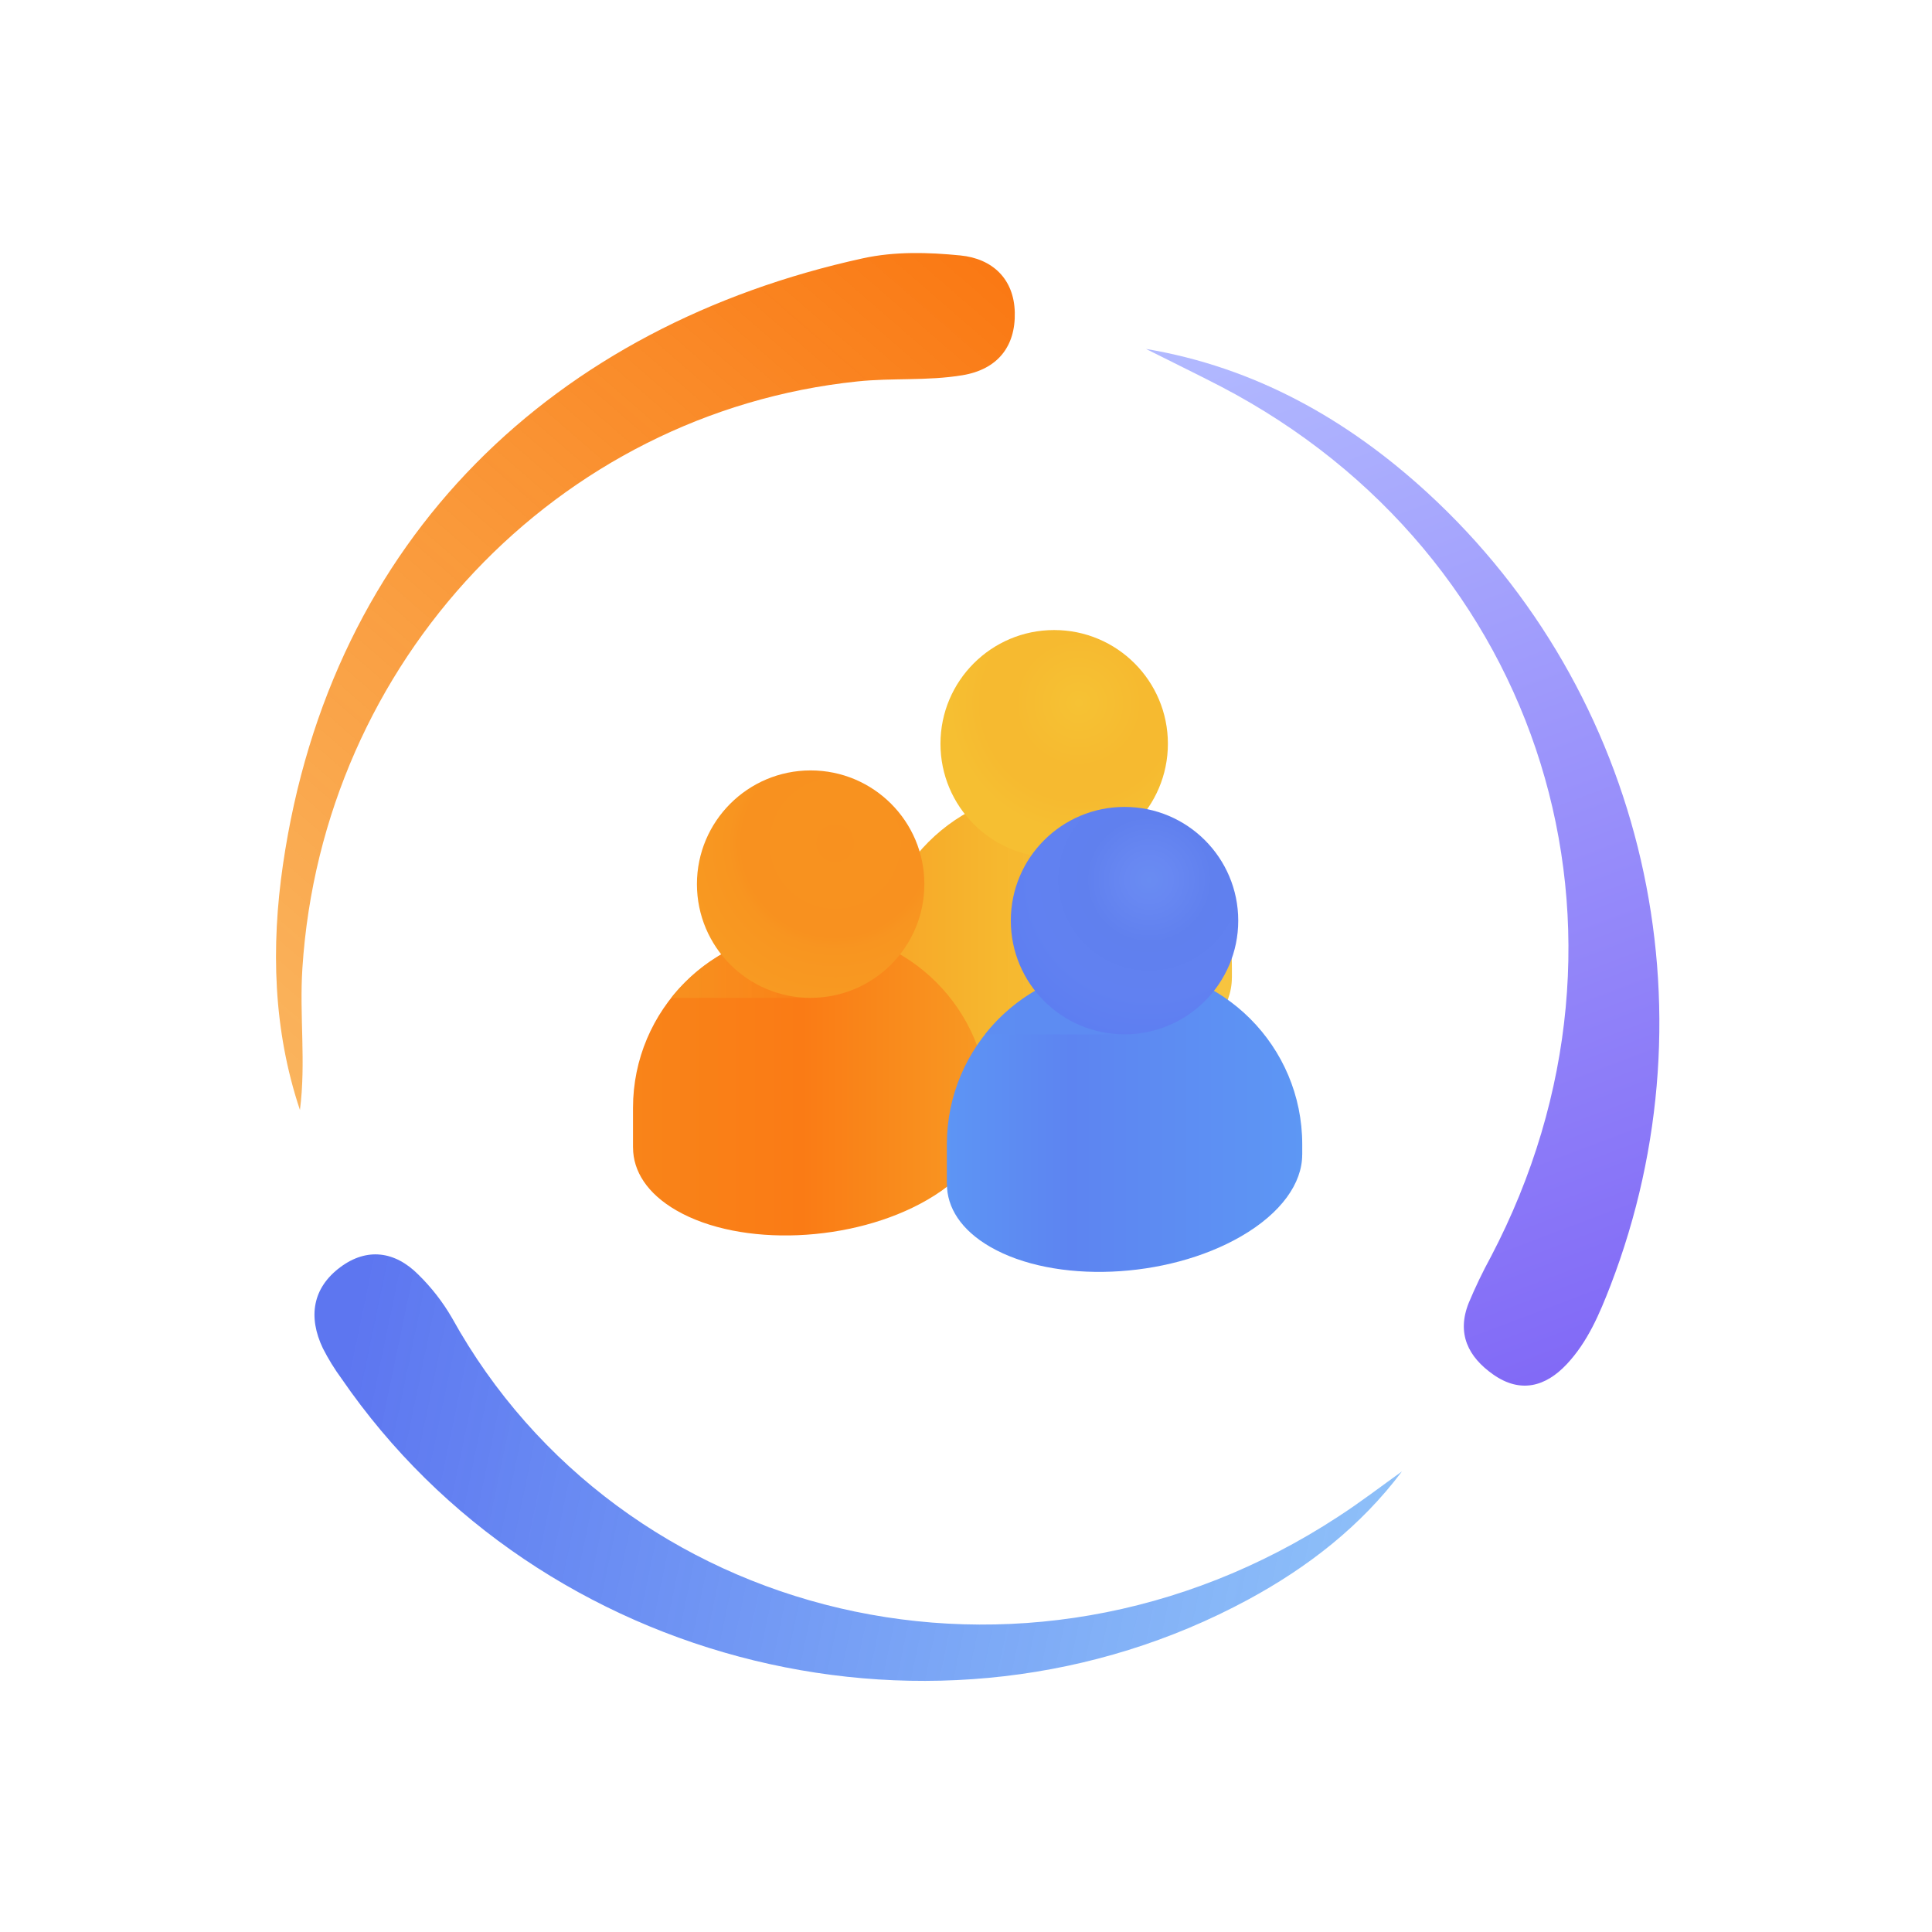 <svg width="56" height="56" viewBox="0 0 56 56" fill="none" xmlns="http://www.w3.org/2000/svg">
<g filter="url(#filter0_d_29_19517)">
<circle cx="28" cy="24" r="24" fill="white"/>
<path d="M8.694 28.173C7.915 25.85 7.856 23.432 8.201 21.068C9.589 11.535 16.121 5.435 25.008 3.488C25.939 3.284 26.903 3.312 27.835 3.404C28.767 3.495 29.391 4.084 29.414 5.053C29.439 6.045 28.912 6.71 27.892 6.877C26.872 7.045 25.862 6.949 24.851 7.056C16.139 7.966 9.338 15.181 8.765 24.064C8.676 25.441 8.872 26.795 8.694 28.173Z" fill="url(#paint0_linear_29_19517)"/>
<path d="M40.635 38.651C39.442 40.24 37.901 41.434 36.169 42.37C27.238 47.194 15.677 44.371 9.899 35.959C9.695 35.681 9.514 35.387 9.358 35.08C8.926 34.173 9.056 33.332 9.864 32.73C10.635 32.155 11.448 32.264 12.125 32.944C12.505 33.316 12.834 33.739 13.101 34.2C17.96 42.973 29.65 45.946 38.791 39.959C39.422 39.551 40.022 39.089 40.635 38.651Z" fill="url(#paint1_linear_29_19517)"/>
<path d="M33.217 6.114C36.378 6.645 39.052 8.155 41.371 10.279C47.693 16.082 49.783 25.204 46.681 33.262C46.365 34.078 46.022 34.895 45.41 35.545C44.798 36.196 44.07 36.394 43.283 35.842C42.555 35.332 42.217 34.654 42.571 33.767C42.762 33.31 42.977 32.863 43.214 32.428C48.135 23.04 44.736 12.082 35.389 7.204C34.667 6.83 33.938 6.478 33.217 6.114Z" fill="url(#paint2_linear_29_19517)"/>
<path d="M30.557 18.894C27.712 18.894 25.406 21.2 25.406 24.044V25.192L25.408 25.191C25.407 25.875 25.819 26.527 26.663 27.014C28.526 28.089 31.778 27.954 33.928 26.713C35.104 26.034 35.706 25.165 35.706 24.341L35.707 24.34V24.044C35.707 21.2 33.401 18.894 30.557 18.894Z" fill="url(#paint3_linear_29_19517)"/>
<path d="M30.556 20.854C32.376 20.854 33.852 19.378 33.852 17.558C33.852 15.737 32.376 14.262 30.556 14.262C28.735 14.262 27.26 15.737 27.26 17.558C27.26 19.378 28.735 20.854 30.556 20.854Z" fill="url(#paint4_radial_29_19517)"/>
<path d="M23.498 22.964C20.654 22.964 18.348 25.27 18.348 28.114V29.262L18.349 29.262C18.349 29.945 18.761 30.597 19.605 31.084C21.467 32.16 24.72 32.025 26.87 30.783C28.046 30.105 28.647 29.235 28.647 28.411L28.648 28.411V28.114C28.648 25.27 26.343 22.964 23.498 22.964Z" fill="url(#paint5_linear_29_19517)"/>
<path d="M19.451 24.924H23.495L22.928 22.994C21.521 23.148 20.284 23.869 19.451 24.924Z" fill="url(#paint6_linear_29_19517)"/>
<path d="M23.497 24.923C25.318 24.923 26.793 23.448 26.793 21.627C26.793 19.807 25.318 18.331 23.497 18.331C21.677 18.331 20.201 19.807 20.201 21.627C20.201 23.448 21.677 24.923 23.497 24.923Z" fill="url(#paint7_radial_29_19517)"/>
<path d="M32.596 24.02C29.751 24.02 27.445 26.326 27.445 29.171V30.319L27.447 30.318C27.446 31.002 27.858 31.654 28.702 32.141C30.564 33.216 33.817 33.081 35.967 31.84C37.143 31.161 37.745 30.292 37.745 29.468L37.746 29.468V29.171C37.746 26.326 35.44 24.02 32.596 24.02Z" fill="url(#paint8_linear_29_19517)"/>
<path d="M28.553 25.982H32.597L32.029 24.052C30.622 24.206 29.386 24.927 28.553 25.982Z" fill="url(#paint9_linear_29_19517)"/>
<path d="M32.595 25.981C34.415 25.981 35.891 24.505 35.891 22.685C35.891 20.864 34.415 19.389 32.595 19.389C30.774 19.389 29.299 20.864 29.299 22.685C29.299 24.505 30.774 25.981 32.595 25.981Z" fill="url(#paint10_radial_29_19517)"/>
</g>
<defs>
<filter id="filter0_d_29_19517" x="0" y="0" width="56" height="56" filterUnits="userSpaceOnUse" color-interpolation-filters="sRGB">
<feFlood flood-opacity="0" result="BackgroundImageFix"/>
<feColorMatrix in="SourceAlpha" type="matrix" values="0 0 0 0 0 0 0 0 0 0 0 0 0 0 0 0 0 0 127 0" result="hardAlpha"/>
<feOffset dy="4"/>
<feGaussianBlur stdDeviation="2"/>
<feComposite in2="hardAlpha" operator="out"/>
<feColorMatrix type="matrix" values="0 0 0 0 0 0 0 0 0 0 0 0 0 0 0 0 0 0 0.25 0"/>
<feBlend mode="normal" in2="BackgroundImageFix" result="effect1_dropShadow_29_19517"/>
<feBlend mode="normal" in="SourceGraphic" in2="effect1_dropShadow_29_19517" result="shape"/>
</filter>
<linearGradient id="paint0_linear_29_19517" x1="29.312" y1="4.423" x2="6.786" y2="30.45" gradientUnits="userSpaceOnUse">
<stop stop-color="#FA7914"/>
<stop offset="1" stop-color="#F89B23" stop-opacity="0.7"/>
</linearGradient>
<linearGradient id="paint1_linear_29_19517" x1="10.35" y1="33.831" x2="40.524" y2="40.122" gradientUnits="userSpaceOnUse">
<stop stop-color="#5D76F0"/>
<stop offset="1" stop-color="#5EA5F6" stop-opacity="0.7"/>
</linearGradient>
<linearGradient id="paint2_linear_29_19517" x1="33.286" y1="6.239" x2="44.948" y2="37.06" gradientUnits="userSpaceOnUse">
<stop stop-color="#B2BAFF"/>
<stop offset="1" stop-color="#8067F6"/>
</linearGradient>
<linearGradient id="paint3_linear_29_19517" x1="25.406" y1="23.317" x2="35.707" y2="23.317" gradientUnits="userSpaceOnUse">
<stop stop-color="#F7A527"/>
<stop offset="0.349" stop-color="#F6B82F"/>
<stop offset="1" stop-color="#F6C033" stop-opacity="0.94"/>
</linearGradient>
<radialGradient id="paint4_radial_29_19517" cx="0" cy="0" r="1" gradientUnits="userSpaceOnUse" gradientTransform="translate(31.269 16.372) scale(4.68)">
<stop stop-color="#F6C234"/>
<stop offset="0.2" stop-color="#F6BE32"/>
<stop offset="0.4" stop-color="#F6BA30"/>
<stop offset="0.6" stop-color="#F6BA30"/>
<stop offset="0.8" stop-color="#F6BF32"/>
<stop offset="1" stop-color="#F6BF32"/>
</radialGradient>
<linearGradient id="paint5_linear_29_19517" x1="18.348" y1="27.387" x2="28.648" y2="27.387" gradientUnits="userSpaceOnUse">
<stop stop-color="#F98419"/>
<stop offset="0.476" stop-color="#FA7B15"/>
<stop offset="1" stop-color="#F89A23"/>
</linearGradient>
<linearGradient id="paint6_linear_29_19517" x1="23.654" y1="23.959" x2="19.669" y2="23.959" gradientUnits="userSpaceOnUse">
<stop offset="0.032" stop-color="#F98318" stop-opacity="0.76"/>
<stop offset="1" stop-color="#F89521" stop-opacity="0.74"/>
</linearGradient>
<radialGradient id="paint7_radial_29_19517" cx="0" cy="0" r="1" gradientUnits="userSpaceOnUse" gradientTransform="translate(24.21 20.441) scale(4.68)">
<stop stop-color="#F8911F"/>
<stop offset="0.233" stop-color="#F8921F"/>
<stop offset="0.58" stop-color="#F8911F"/>
<stop offset="0.661" stop-color="#F89520"/>
<stop offset="1" stop-color="#F89A22"/>
</radialGradient>
<linearGradient id="paint8_linear_29_19517" x1="27.445" y1="28.444" x2="37.746" y2="28.444" gradientUnits="userSpaceOnUse">
<stop stop-color="#5D95F4"/>
<stop offset="0.349" stop-color="#5D84F1"/>
<stop offset="1" stop-color="#5D97F4"/>
</linearGradient>
<linearGradient id="paint9_linear_29_19517" x1="32.756" y1="25.017" x2="28.77" y2="25.017" gradientUnits="userSpaceOnUse">
<stop offset="0.032" stop-color="#5D8AF2"/>
<stop offset="1" stop-color="#5D8DF2"/>
</linearGradient>
<radialGradient id="paint10_radial_29_19517" cx="0" cy="0" r="1" gradientUnits="userSpaceOnUse" gradientTransform="translate(33.308 21.498) scale(4.68)">
<stop stop-color="#698CF2"/>
<stop offset="0.138" stop-color="#6888F2"/>
<stop offset="0.393" stop-color="#6080EE"/>
<stop offset="0.734" stop-color="#6181F1"/>
<stop offset="1" stop-color="#5D7EF1"/>
</radialGradient>
</defs>
</svg>
